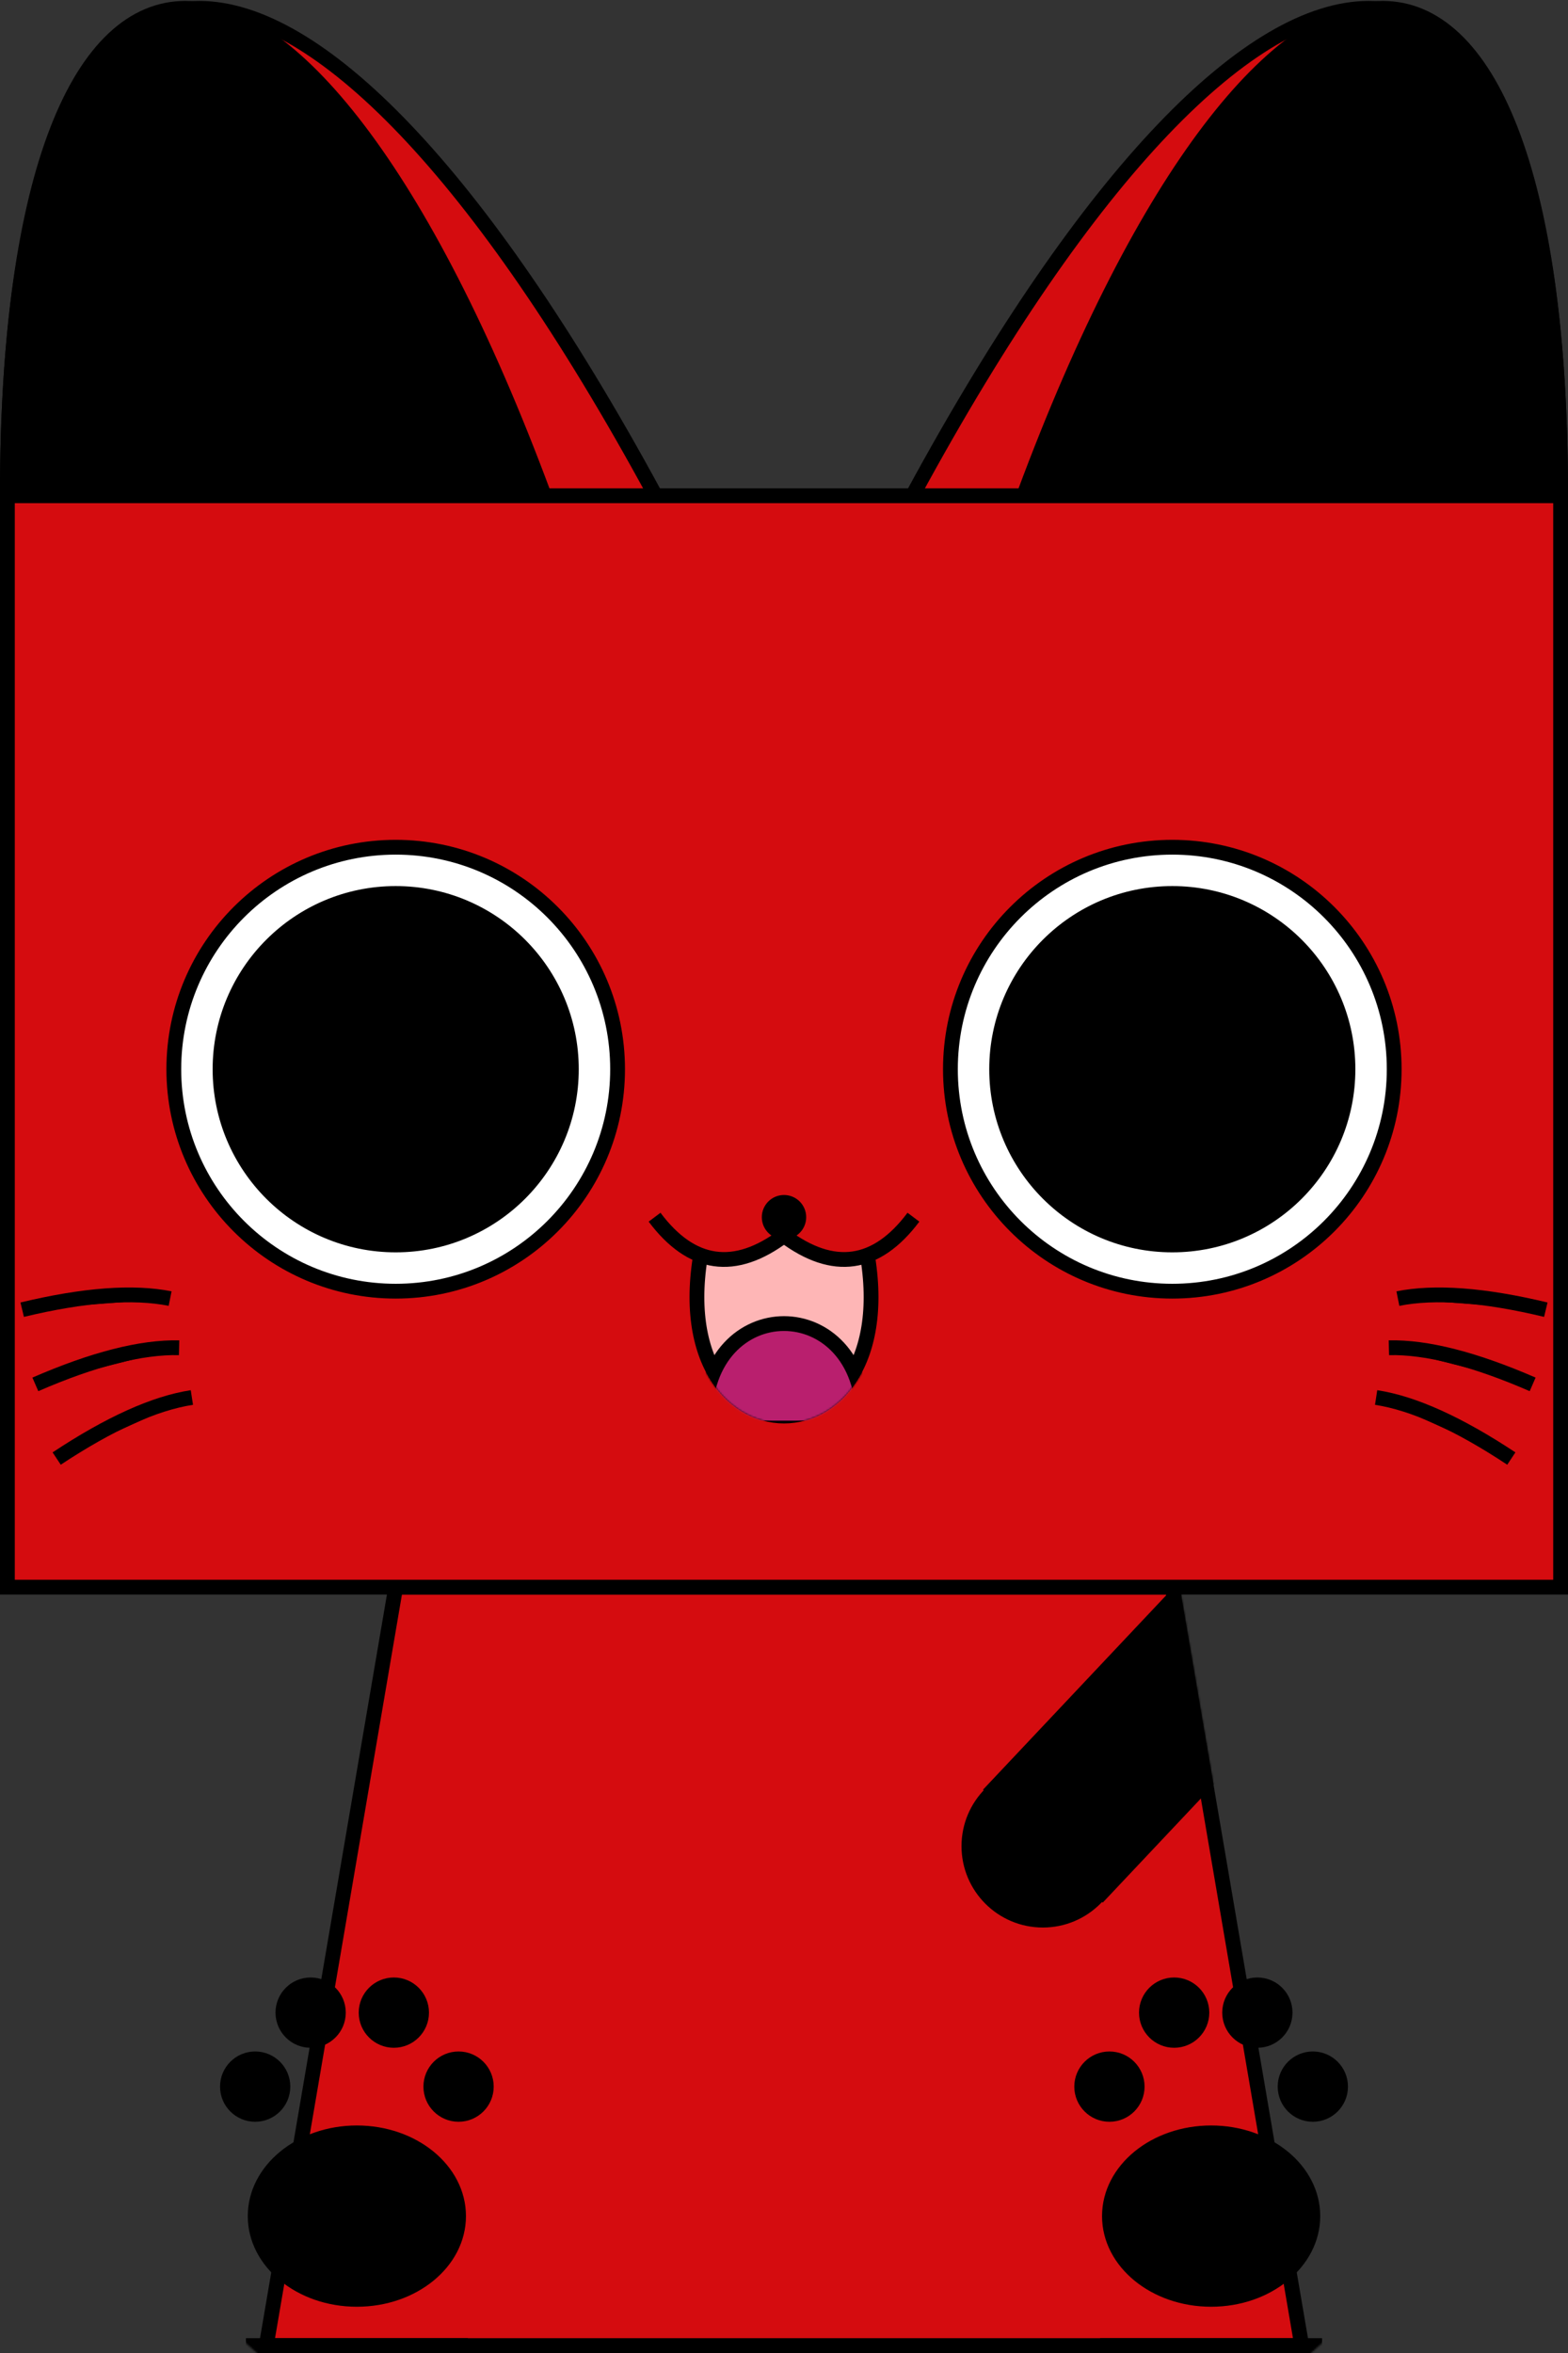 <?xml version="1.0" encoding="UTF-8" ?>
<svg width="848" height="1272" viewBox="-424 -4 848 1272"
        xmlns="http://www.w3.org/2000/svg"
        xmlns:xlink="http://www.w3.org/1999/xlink">
    <rect x="-424" y="-4" width="848" height="1272" fill="#333333" stroke="none"/>
    <style>
        mask { fill: #fff; stroke: #fff; stroke-width: 8px; }
        g { fill: #000; stroke: #000; stroke-width: 8px; }
    </style>
    <defs>
        <mask id="tongue-mask"><path d="M27 10c-30 130 116 130 86 0" stroke="#000"/></mask>
        <mask id="body-mask"><polygon points="-210,0 -280,410 280,410 210,0"/></mask>
        <mask id="foot-mask"><polygon points="-200,0 -200,-300 200,-300 200,0"/></mask>
        <mask id="footline-mask" maskUnits="userSpaceOnUse"><ellipse cx="0" cy="-100" rx="95" ry="120"/></mask>
    </defs>
    <g id="ear" transform="translate(0, 263)">
        <path d="M-420 0c0-350 160-350 350 0" fill="#d50c0f"/>
        <path d="M-420 0c0-350 160-350 290 0"/>
    </g>
    <use xlink:href="#ear" transform="scale(-1, 1)"/>
    <g id="body" transform="translate(0, 854)">
        <polygon points="-210,0 -280,410 280,410 210,0" fill="#d50c0f"/>
        <g id="hand" mask="url(#body-mask)">
            <line x1="-272" x2="-140" y1="0" y2="140" stroke-width="89"/>
            <circle cx="-140" cy="140" r="40"/>
            <line x1="272" x2="140" y1="0" y2="140" stroke-width="89"/>
            <circle cx="140" cy="140" r="40"/>
        </g>
        <g id="foot" transform="translate(-231, 410)">
            <ellipse cx="0" cy="-100" rx="95" ry="120" fill="#d50c0f" mask="url(#foot-mask)"/>
            <line x1="-60" x2="60" y1="0" y2="0" mask="url(#footline-mask)"/>
            <circle id="toenail" cx="-55" cy="-140" r="15"/>
            <use xlink:href="#toenail" transform="translate(30, -40)"/>
            <use xlink:href="#toenail" transform="translate(75, -40)"/>
            <use xlink:href="#toenail" transform="translate(110, 0)"/>
            <ellipse cx="0" cy="-70" rx="55" ry="45"/>
        </g>
        <use xlink:href="#foot" transform="scale(-1, 1)"/>
    </g>
    <g id="face" transform="translate(0, 264)">
        <rect width="840" height="590" fill="#d50c0f" transform="translate(-420, 0)"/>
        <g id="eye" transform="translate(-210, 310)">
            <circle r="120" fill="#fff"/>
            <circle r="95"/>
        </g>
        <use xlink:href="#eye" transform="translate(420, 0)"/>
        <g id="mouth" transform="translate(-70, 390)">
            <path d="M27 10c-30 130 116 130 86 0" fill="#feb6b6"/>
            <path d="M27 110c0-70 86-70 86 0" fill="#b91f6e" mask="url(#tongue-mask)"/>
            <path d="M0 0q30 40 70 10M70 10q40 30 70-10" fill="#d50c0f"/>
            <circle cx="70" r="8"/>
        </g>
        <g id="beard" transform="translate(-412, 440)">
            <path id="beardD" d="M0 0q50-12 80-6"/>
            <use xlink:href="#beardD" transform="rotate(-10) translate(0, 41)"/>
            <use xlink:href="#beardD" transform="rotate(-20) translate(-10, 82)"/>
        </g>
        <use xlink:href="#beard" transform="scale(-1,1)"/>
    </g>
</svg>
